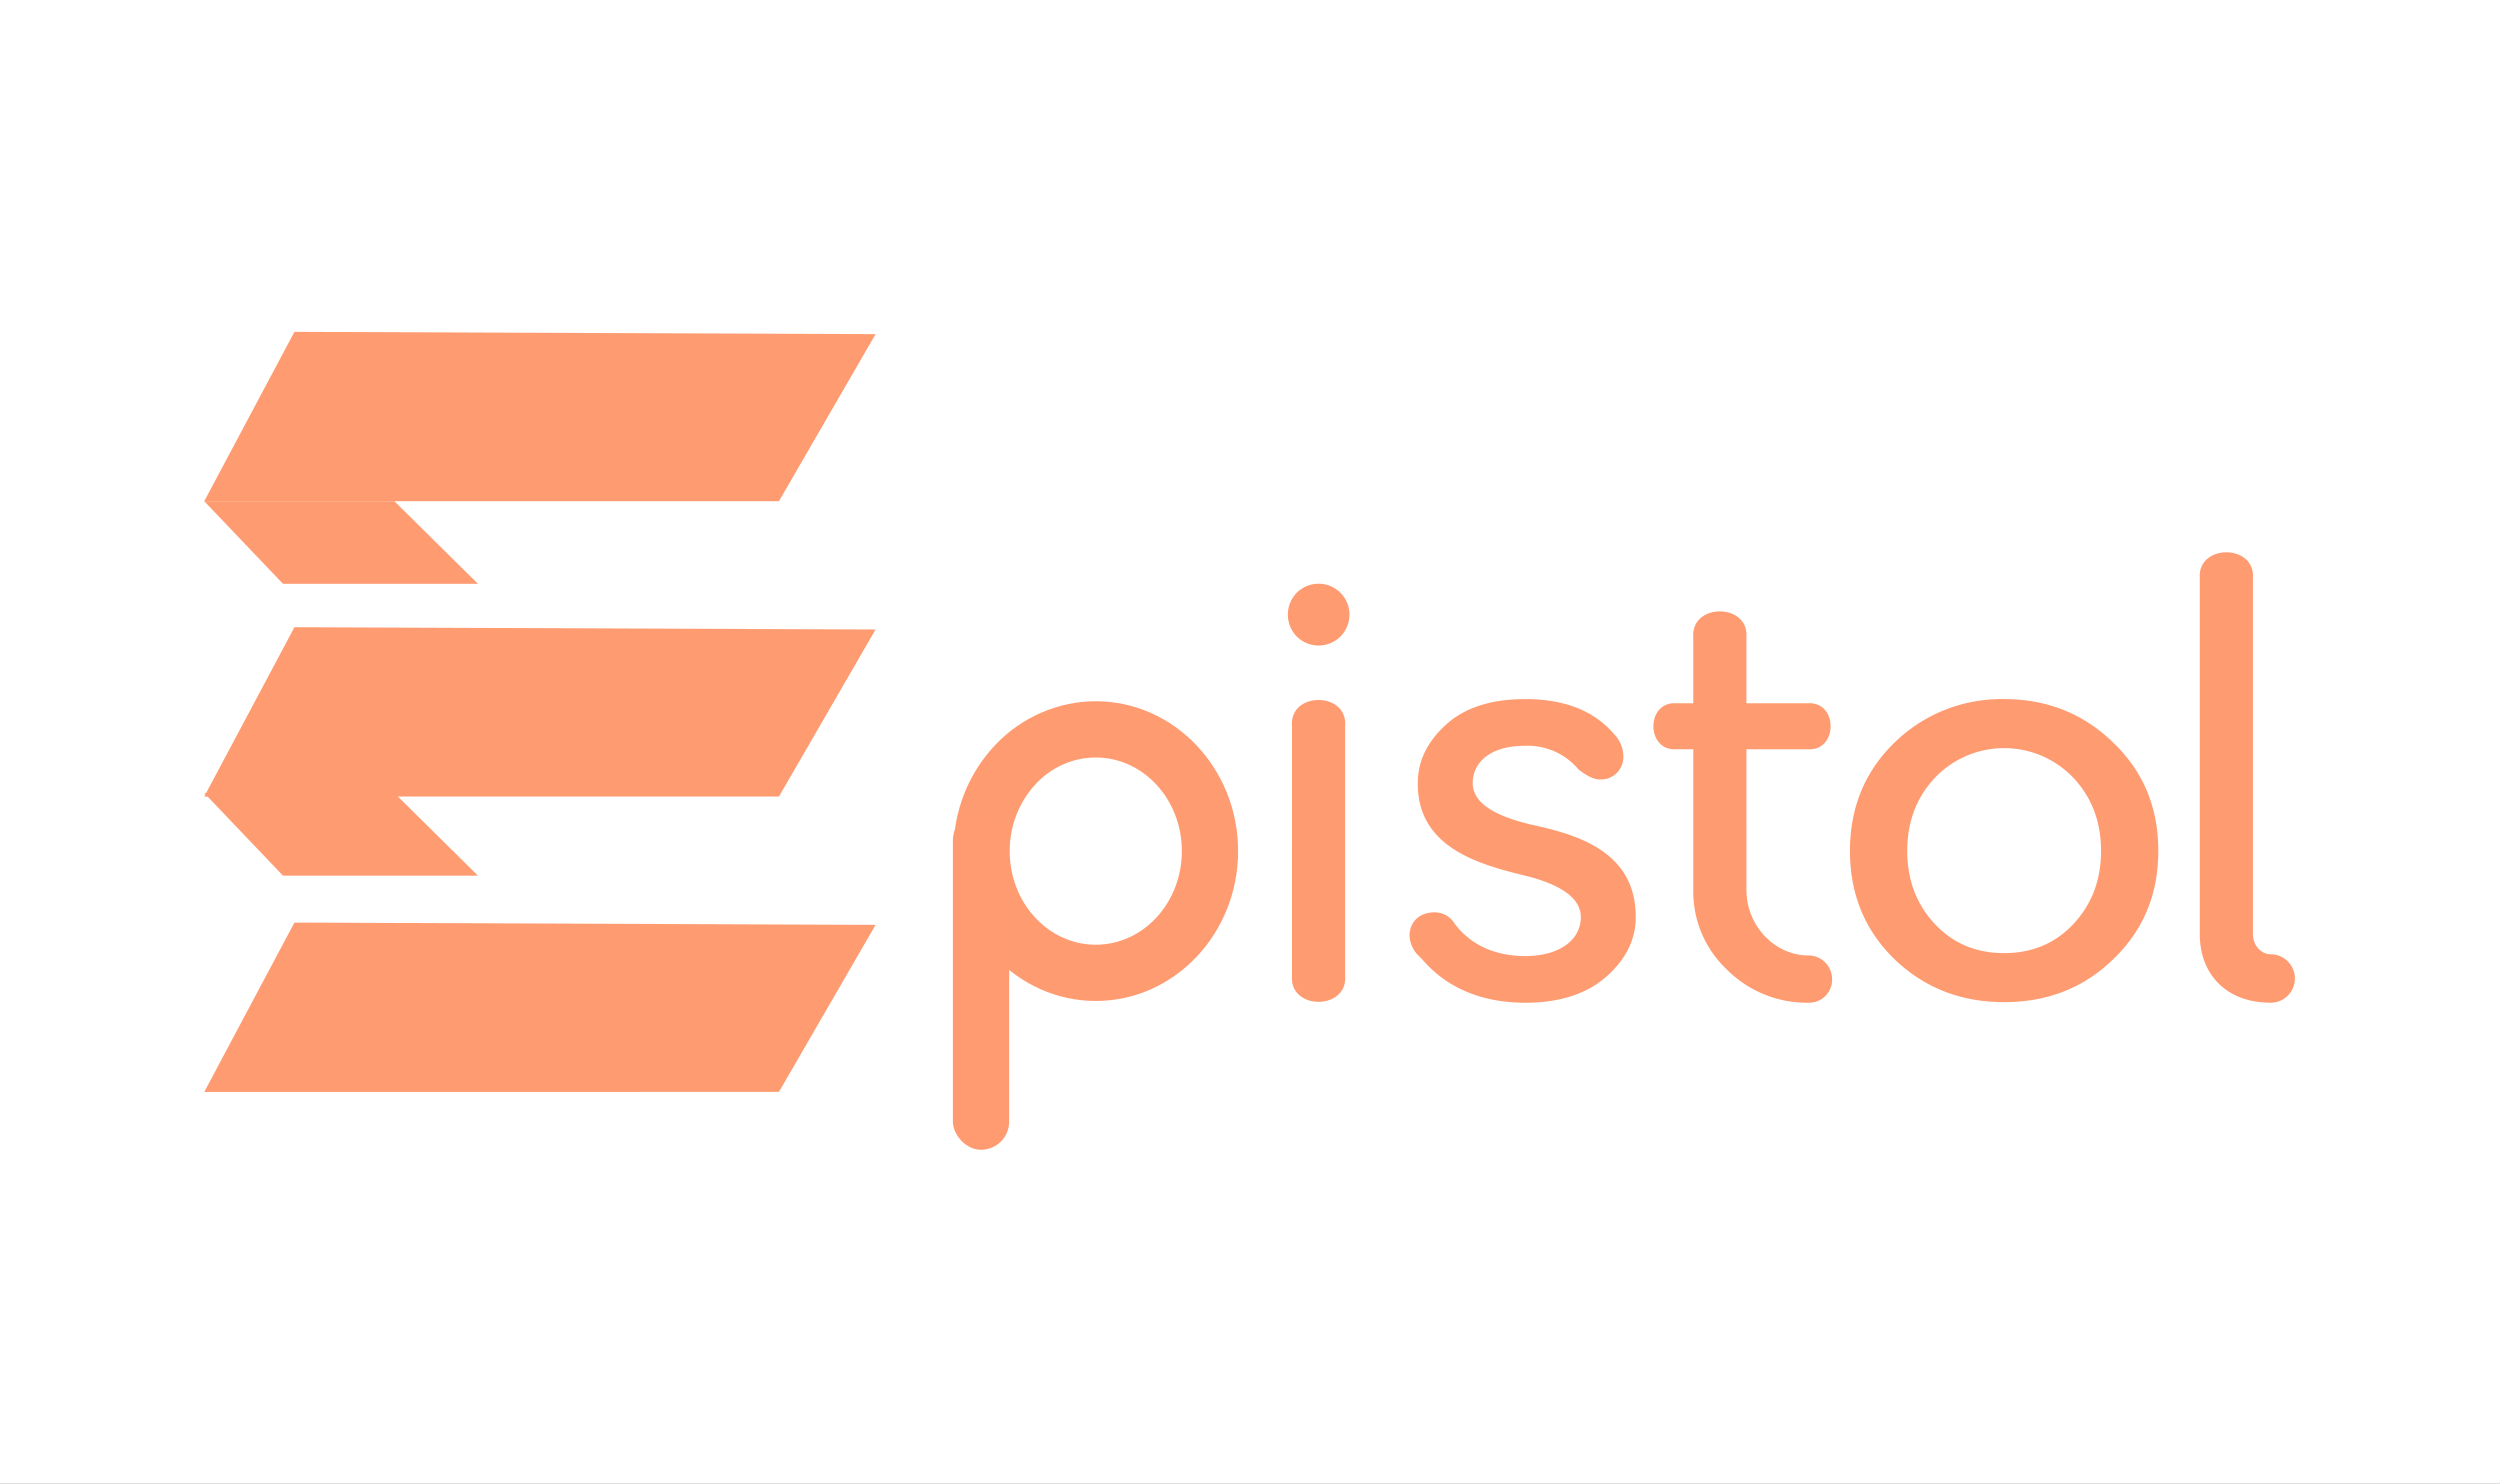 <svg xmlns="http://www.w3.org/2000/svg" xmlns:xlink="http://www.w3.org/1999/xlink" width="711" height="422" viewBox="0 0 711 422">
  <rect x="0" y="0" width="711" height="422" fill="#333333" stroke="none"/>
  <defs>
    <clipPath id="clip-path">
      <rect width="202.931" height="228.17" fill="none"/>
    </clipPath>
    <clipPath id="clip-path-2">
      <rect width="77.834" height="135.487" fill="none"/>
    </clipPath>
    <clipPath id="clip-logo_final">
      <rect width="711" height="422"/>
    </clipPath>
  </defs>
  <g id="logo_final" clip-path="url(#clip-logo_final)">
    <rect width="711" height="422" fill="#fff"/>
    <g id="E_logo" data-name="E logo" transform="translate(-205 -15)">
      <g id="Grille_de_répétition_2" data-name="Grille de répétition 2" transform="translate(263.086 109.378)" clip-path="url(#clip-path)">
        <g id="Groupe_10" data-name="Groupe 10" transform="translate(-263.086 -109.378)">
          <path id="Tracé_11" data-name="Tracé 11" d="M-1232.26,1802.378l-25.654,48.17,163.448-.016,27.482-47.5Z" transform="translate(1521 -1693)" fill="#ff9b71"/>
        </g>
        <g id="Groupe_10-2" data-name="Groupe 10" transform="translate(-263.086 -25.378)">
          <path id="Tracé_11-2" data-name="Tracé 11" d="M-1232.26,1802.378l-25.654,48.17,163.448-.016,27.482-47.5Z" transform="translate(1521 -1693)" fill="#ff9b71"/>
        </g>
        <g id="Groupe_10-3" data-name="Groupe 10" transform="translate(-263.086 58.622)">
          <path id="Tracé_11-3" data-name="Tracé 11" d="M-1232.26,1802.378l-25.654,48.17,163.448-.016,27.482-47.5Z" transform="translate(1521 -1693)" fill="#ff9b71"/>
        </g>
      </g>
      <g id="Grille_de_répétition_3" data-name="Grille de répétition 3" transform="translate(263.086 157.548)" clip-path="url(#clip-path-2)">
        <g transform="translate(-263.086 -157.548)">
          <path id="Tracé_7" data-name="Tracé 7" d="M-1257.914,1850.548l22.395,23.487h55.44l-23.76-23.487Z" transform="translate(1521 -1693)" fill="#ff9b71"/>
        </g>
        <g transform="translate(-263.086 -74.548)">
          <path id="Tracé_7-2" data-name="Tracé 7" d="M-1257.914,1850.548l22.395,23.487h55.44l-23.76-23.487Z" transform="translate(1521 -1693)" fill="#ff9b71"/>
        </g>
      </g>
    </g>
    <path id="Tracé_15" data-name="Tracé 15" d="M14.784,60.016a8.791,8.791,0,1,0,0-12.432A8.926,8.926,0,0,0,14.784,60.016Zm-1.344,96.6c-.672,9.744,15.792,9.744,15.12,0V85.384c.672-9.744-15.792-9.744-15.12,0ZM79.8,77.824c-9.576,0-17.136,2.352-22.512,7.224s-8.064,10.416-8.064,16.632c-.168,18.144,16.968,23.016,29.9,26.208,9.24,2.184,16.464,5.88,16.464,11.928,0,6.72-6.384,11.088-15.792,11.088-12.6,0-18.144-6.72-19.992-9.072l-.336-.5a6.555,6.555,0,0,0-5.544-2.856c-4.2,0-7.056,2.688-7.056,6.72a8.533,8.533,0,0,0,2.184,5.208l1.344,1.344c3.192,3.7,11.592,12.432,29.4,12.432,9.744,0,17.472-2.52,23.016-7.392s8.4-10.584,8.4-16.968c0-18.816-16.8-23.52-30.072-26.376-8.9-2.184-16.3-5.544-16.3-11.76C64.848,96.3,69.216,91.1,79.8,91.1a18.846,18.846,0,0,1,15.12,6.72c2.352,1.848,4.368,2.856,6.048,2.856a6.36,6.36,0,0,0,6.72-6.384,9.31,9.31,0,0,0-2.52-6.384C99.456,81.184,91.056,77.824,79.8,77.824ZM122.528,79c-8.4-.336-8.4,13.44,0,13.1h5.04v39.984a30.465,30.465,0,0,0,9.576,22.68,32.089,32.089,0,0,0,23.184,9.408,6.534,6.534,0,0,0,6.72-6.72,6.738,6.738,0,0,0-6.72-6.72c-9.576,0-17.64-8.4-17.64-18.648V92.1h17.64c8.4.336,8.4-13.44,0-13.1h-17.64V60.184c.672-9.744-15.792-9.744-15.12,0V79Zm62.2,72.744c8.568,8.232,18.984,12.264,31.248,12.264s22.68-4.032,31.08-12.264c8.568-8.232,12.768-18.48,12.768-30.744s-4.2-22.512-12.768-30.744c-8.4-8.232-18.816-12.432-31.08-12.432a43.505,43.505,0,0,0-31.248,12.432q-12.6,12.348-12.6,30.744T184.728,151.744Zm11.592-51.576a27.2,27.2,0,0,1,39.312,0c5.208,5.544,7.9,12.432,7.9,20.832s-2.688,15.288-7.9,20.832-11.76,8.232-19.656,8.232-14.448-2.688-19.656-8.232-7.9-12.432-7.9-20.832S191.112,105.712,196.32,100.168Zm75.3,44.52c0,11.424,7.56,19.488,20.16,19.488a6.888,6.888,0,0,0,0-13.776c-2.688,0-5.04-2.52-5.04-5.712V43.384c.672-9.744-15.792-9.744-15.12,0Z" transform="translate(354 121)" fill="#ff9b71"/>
    <g id="P" transform="translate(-205 -15)">
      <g id="Tracé_10" data-name="Tracé 10" transform="translate(492.156 230.432)" fill="none">
        <path d="M24.481,0C38,0,48.961,11.919,48.961,26.623S38,53.245,24.481,53.245,0,41.326,0,26.623A27.794,27.794,0,0,1,7.665,7.274,23.3,23.3,0,0,1,24.481,0Z" stroke="none"/>
        <path d="M 24.481 7.62939453125e-06 C 17.91 7.62939453125e-06 11.943 2.815 7.665 7.274 C 2.896 12.243 0 19.065 0 26.623 C 0 41.326 10.96 53.245 24.481 53.245 C 38.001 53.245 48.961 41.326 48.961 26.623 C 48.961 11.919 38.001 7.62939453125e-06 24.481 7.62939453125e-06 M 24.481 -16 C 46.802 -16 64.961 3.12 64.961 26.623 C 64.961 50.125 46.802 69.245 24.481 69.245 C 2.16 69.245 -16 50.125 -16 26.623 C -16 15.145 -11.695 4.339 -3.878 -3.805 C 3.557 -11.555 13.894 -16 24.481 -16 Z" stroke="none" fill="#ff9b71"/>
      </g>
      <rect id="Rectangle_14" data-name="Rectangle 14" width="16" height="96" rx="8" transform="translate(476 246)" fill="#ff9a71"/>
    </g>
  </g>
</svg>
